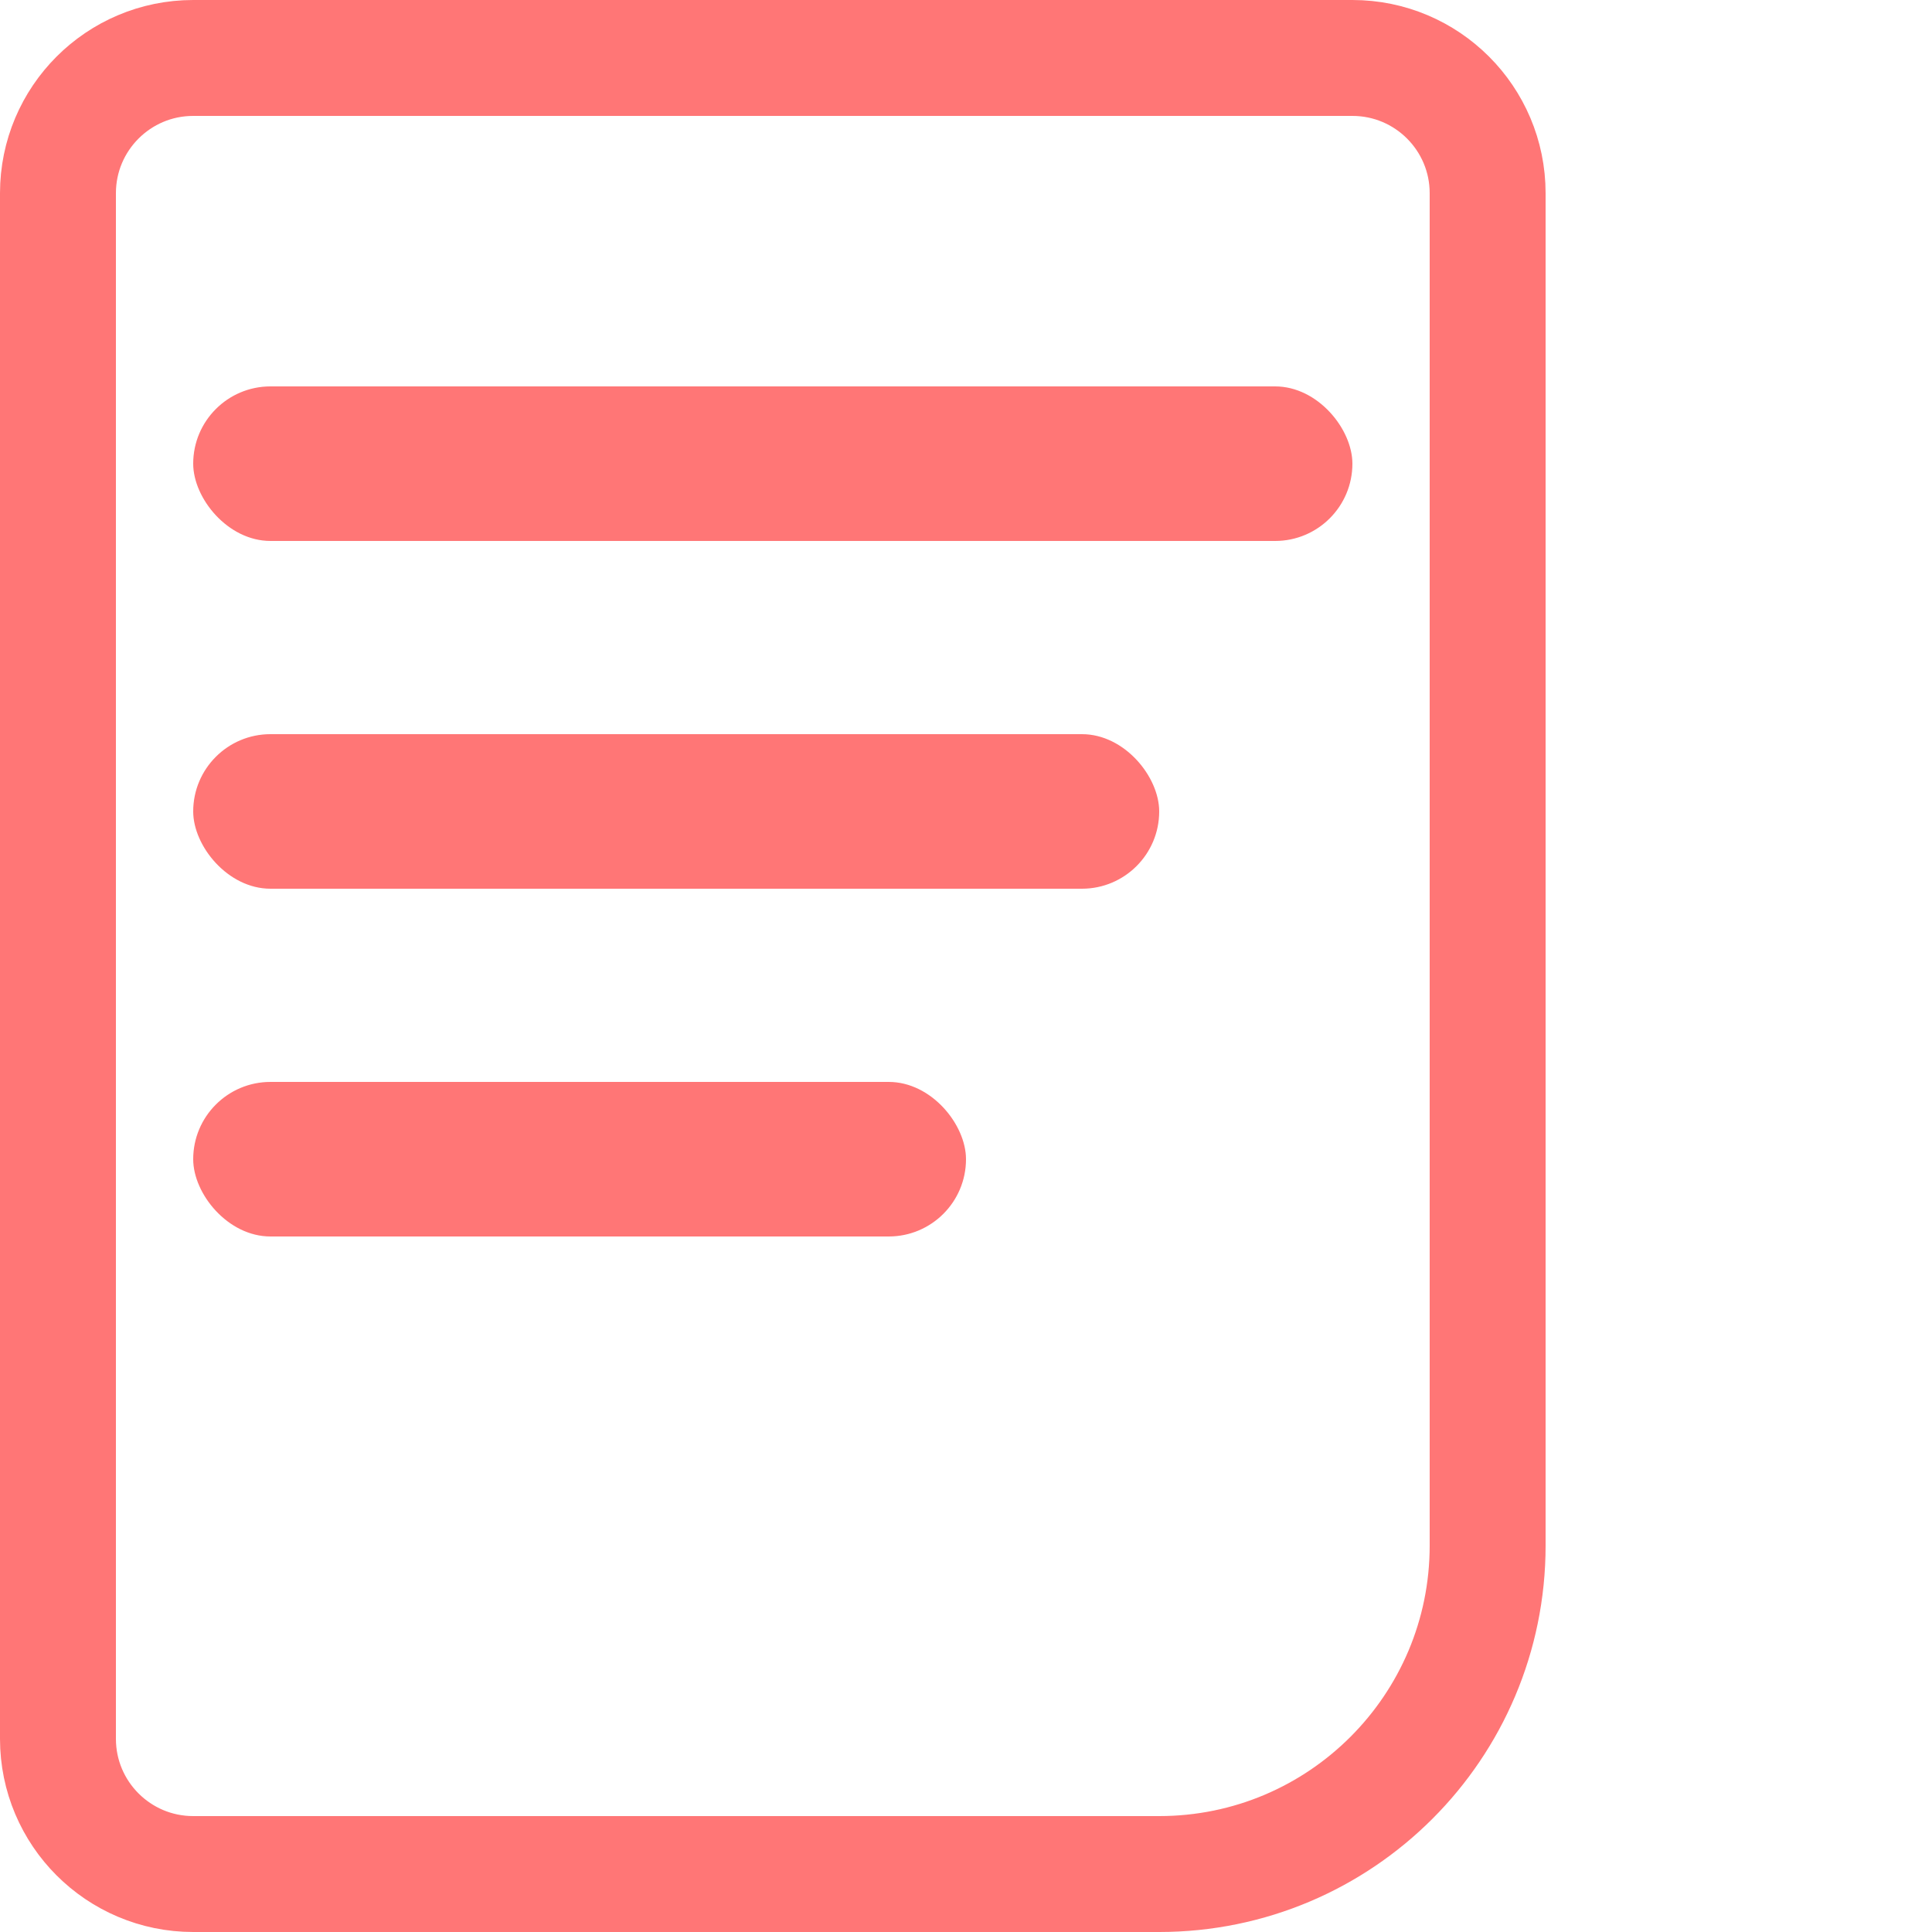 <svg width="50" height="50" viewBox="0 0 50 50" fill="none" xmlns="http://www.w3.org/2000/svg">
<rect width="50" height="50" fill="white"/>
<path d="M1.5 5C1.5 3.067 3.067 1.5 5 1.5H35C36.933 1.5 38.5 3.067 38.5 5V40C38.5 44.694 34.694 48.5 30 48.5H5C3.067 48.5 1.5 46.933 1.5 45V5Z" stroke="#FF7676" stroke-width="3"/>
<rect x="5" y="10" width="30" height="4" rx="2" fill="#FF7676"/>
<rect x="5" y="19" width="25" height="4" rx="2" fill="#FF7676"/>
<rect x="5" y="28" width="20" height="4" rx="2" fill="#FF7676"/>
</svg>
